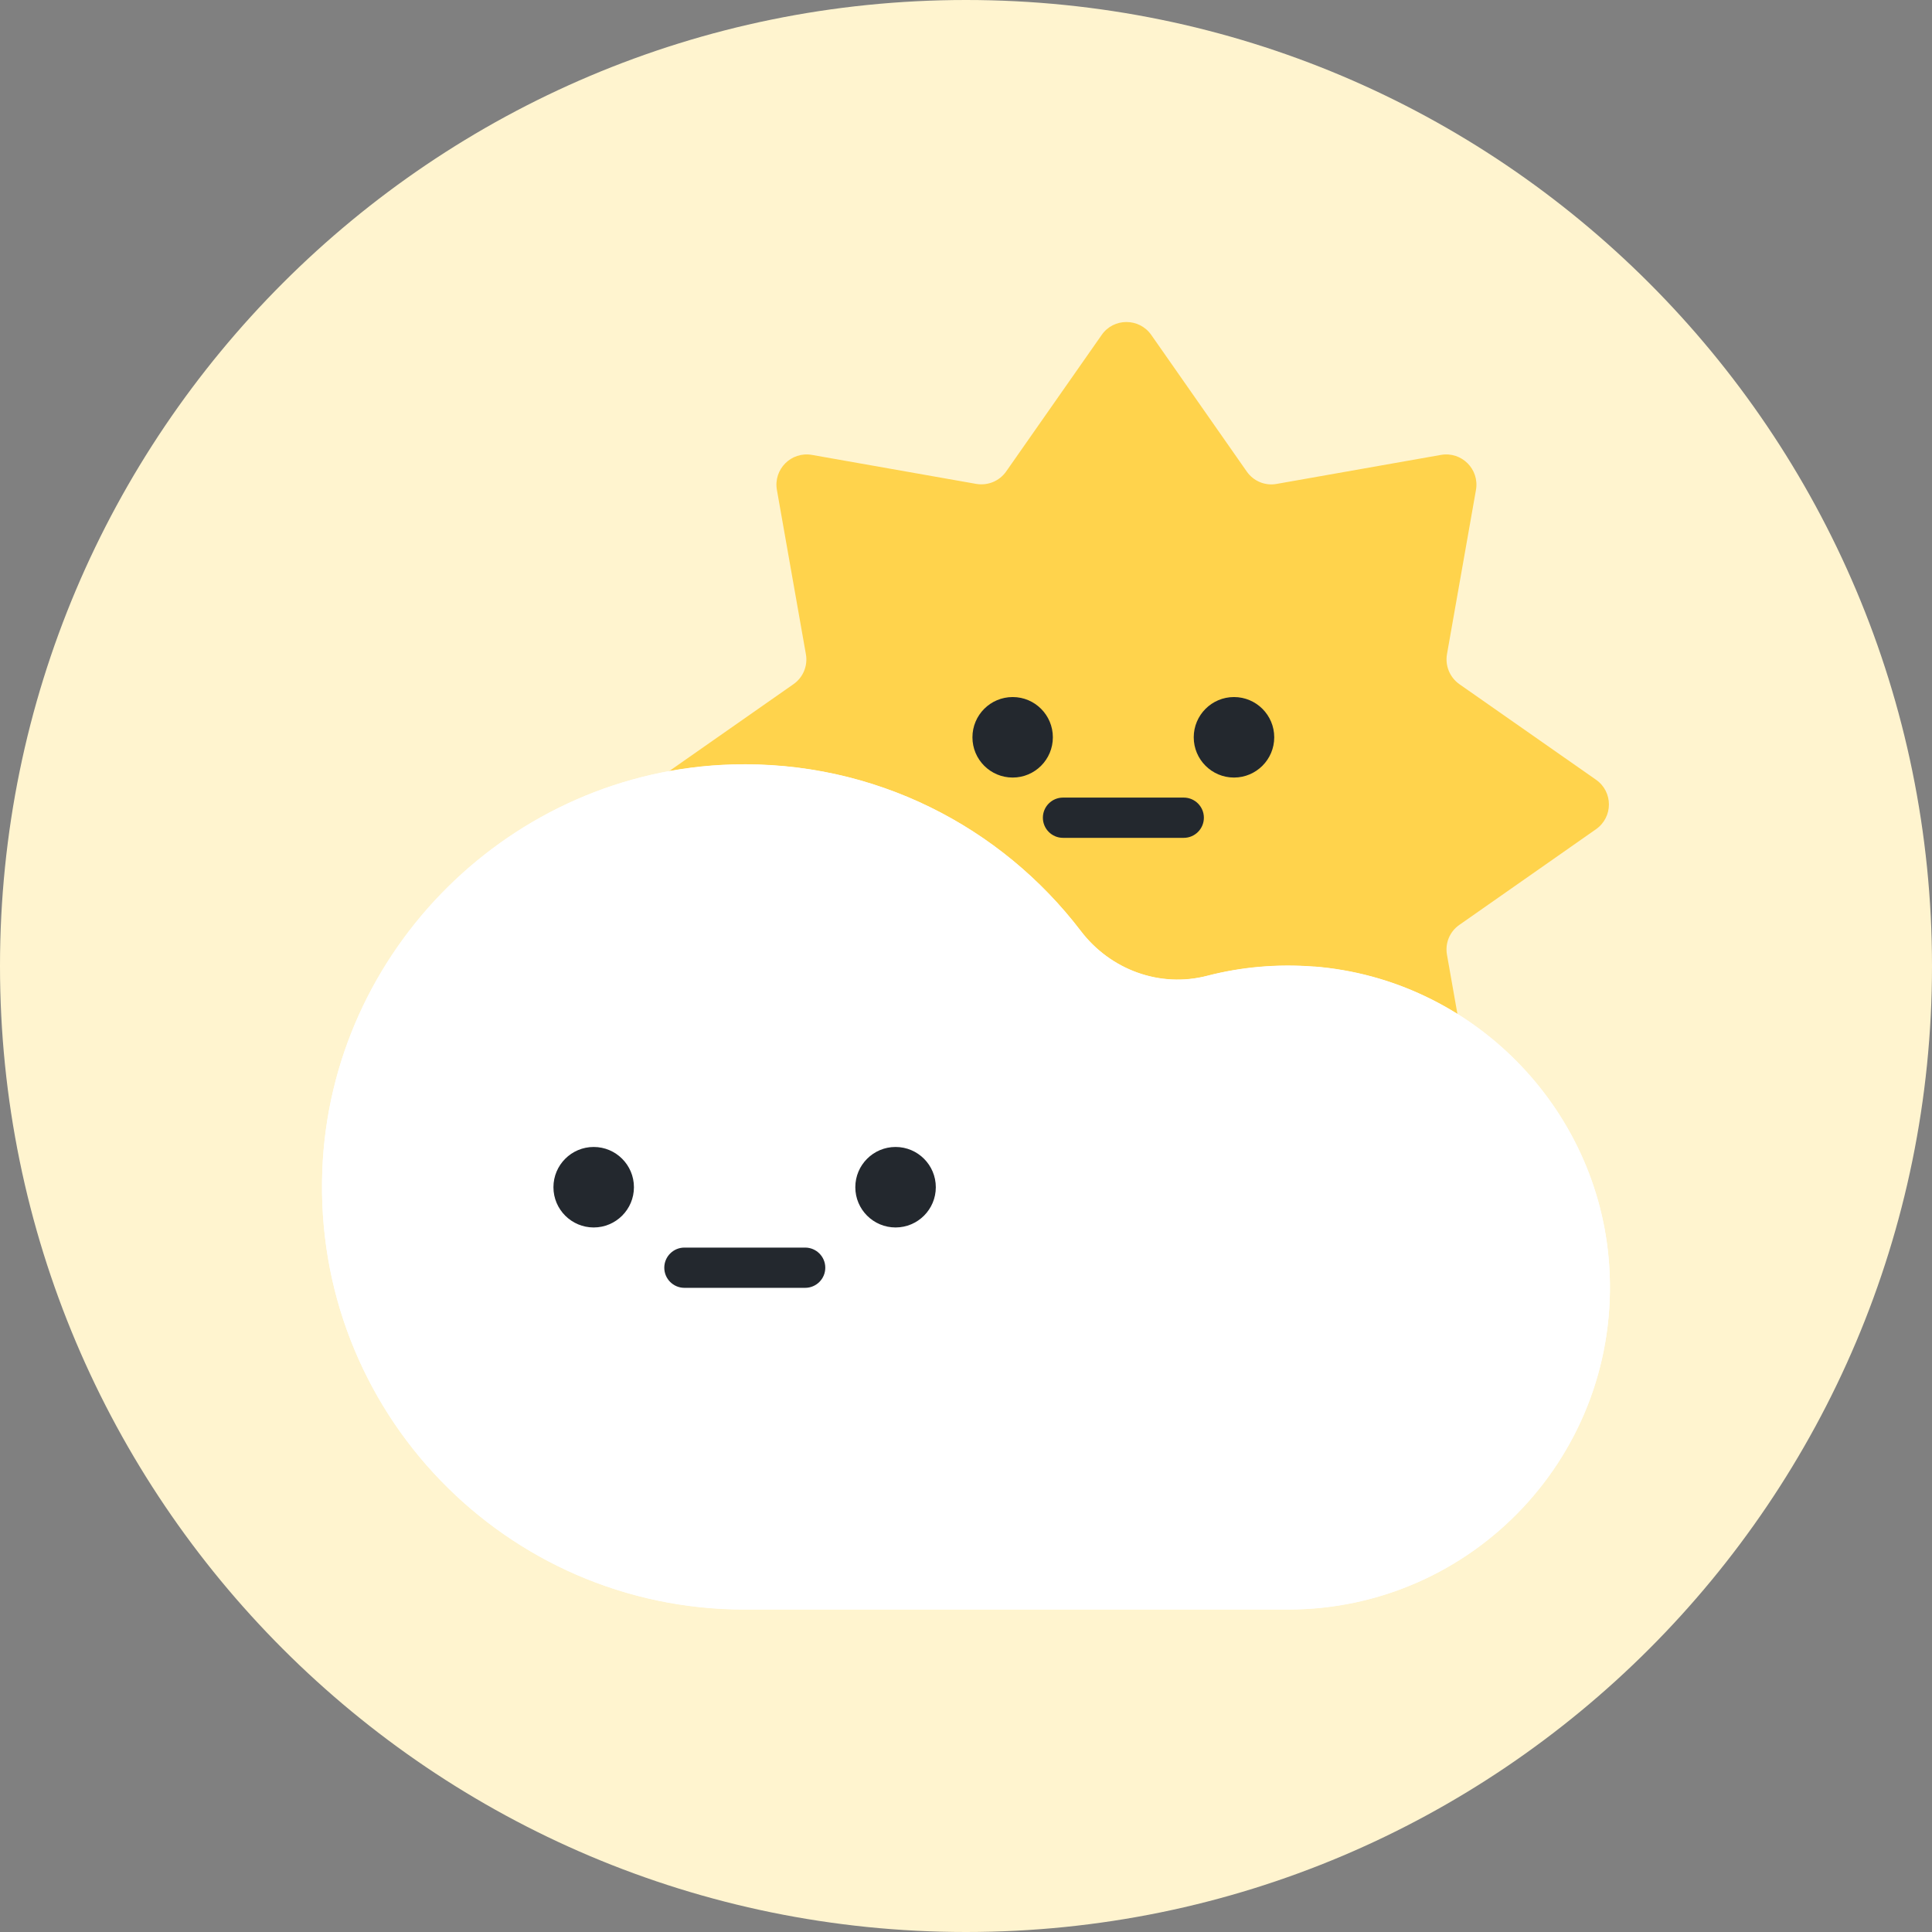 <svg width="24" height="24" viewBox="0 0 24 24" fill="none" xmlns="http://www.w3.org/2000/svg">
<rect x="0" y="0" width="24" height="24" fill="#808080" stroke="none"/>
<g clip-path="url(#clip0_1980_35810)">
<path d="M12 24C18.627 24 24 18.627 24 12C24 5.373 18.627 0 12 0C5.373 0 0 5.373 0 12C0 18.627 5.373 24 12 24Z" fill="#FFF4CF"/>
<path d="M15.861 6.011L17.9 5.651C18.157 5.606 18.38 5.829 18.335 6.086L17.975 8.126C17.95 8.27 18.01 8.415 18.129 8.499L19.826 9.686C20.04 9.835 20.04 10.151 19.826 10.301L18.129 11.489C18.009 11.572 17.949 11.717 17.975 11.861L18.335 13.901C18.38 14.157 18.158 14.381 17.9 14.336L15.861 13.976C15.717 13.951 15.572 14.011 15.488 14.13L14.301 15.827C14.152 16.041 13.836 16.041 13.686 15.827L12.498 14.13C12.415 14.01 12.27 13.95 12.126 13.976L10.086 14.336C9.83 14.381 9.606 14.158 9.651 13.901L10.011 11.861C10.036 11.717 9.976 11.572 9.857 11.489L8.16 10.301C7.946 10.152 7.946 9.836 8.16 9.686L9.857 8.499C9.977 8.415 10.037 8.27 10.011 8.126L9.651 6.086C9.606 5.83 9.828 5.606 10.086 5.651L12.126 6.011C12.27 6.036 12.415 5.976 12.498 5.858L13.686 4.16C13.834 3.947 14.151 3.947 14.301 4.16L15.488 5.858C15.572 5.978 15.717 6.038 15.861 6.011Z" fill="#FFD34C"/>
<path d="M12.58 9.659C12.856 9.659 13.079 9.435 13.079 9.159C13.079 8.883 12.856 8.659 12.58 8.659C12.303 8.659 12.08 8.883 12.08 9.159C12.08 9.435 12.303 9.659 12.58 9.659Z" fill="#23282E"/>
<path d="M15.329 9.659C15.605 9.659 15.829 9.435 15.829 9.159C15.829 8.883 15.605 8.659 15.329 8.659C15.053 8.659 14.829 8.883 14.829 9.159C14.829 9.435 15.053 9.659 15.329 9.659Z" fill="#23282E"/>
<path fill-rule="evenodd" clip-rule="evenodd" d="M12.955 10.158C12.955 10.02 13.067 9.908 13.205 9.908H14.705C14.843 9.908 14.955 10.02 14.955 10.158C14.955 10.296 14.843 10.408 14.705 10.408H13.205C13.067 10.408 12.955 10.296 12.955 10.158Z" fill="#23282E"/>
<path d="M16.326 12.009C15.864 11.973 15.417 12.014 14.997 12.123C14.409 12.276 13.794 12.049 13.426 11.566C12.438 10.271 10.863 9.448 9.097 9.498C6.356 9.576 4.108 11.801 4.004 14.54C3.89 17.533 6.282 19.995 9.25 19.995H15.999C18.299 19.995 20.146 18.053 19.99 15.719C19.859 13.759 18.283 12.164 16.326 12.008V12.009Z" fill="white"/>
<path d="M16.326 12.007C15.864 11.971 15.417 12.012 14.997 12.121C14.409 12.274 13.794 12.047 13.426 11.564C12.438 10.269 10.863 9.446 9.097 9.496C6.356 9.574 4.108 11.799 4.004 14.538C3.89 17.531 6.282 19.993 9.25 19.993H15.999C18.299 19.993 20.146 18.051 19.99 15.717C19.859 13.757 18.283 12.162 16.326 12.006V12.007Z" fill="white"/>
<path d="M7.375 15.248C7.651 15.248 7.875 15.024 7.875 14.748C7.875 14.472 7.651 14.248 7.375 14.248C7.099 14.248 6.875 14.472 6.875 14.748C6.875 15.024 7.099 15.248 7.375 15.248Z" fill="#23282E"/>
<path d="M11.125 15.248C11.401 15.248 11.625 15.024 11.625 14.748C11.625 14.472 11.401 14.248 11.125 14.248C10.849 14.248 10.625 14.472 10.625 14.748C10.625 15.024 10.849 15.248 11.125 15.248Z" fill="#23282E"/>
<path fill-rule="evenodd" clip-rule="evenodd" d="M8.252 15.748C8.252 15.61 8.364 15.498 8.502 15.498H10.002C10.14 15.498 10.252 15.61 10.252 15.748C10.252 15.886 10.14 15.998 10.002 15.998H8.502C8.364 15.998 8.252 15.886 8.252 15.748Z" fill="#23282E"/>
</g>
<defs>
<clipPath id="clip0_1980_35810">
<rect width="24" height="24" fill="white"/>
</clipPath>
</defs>
</svg>
